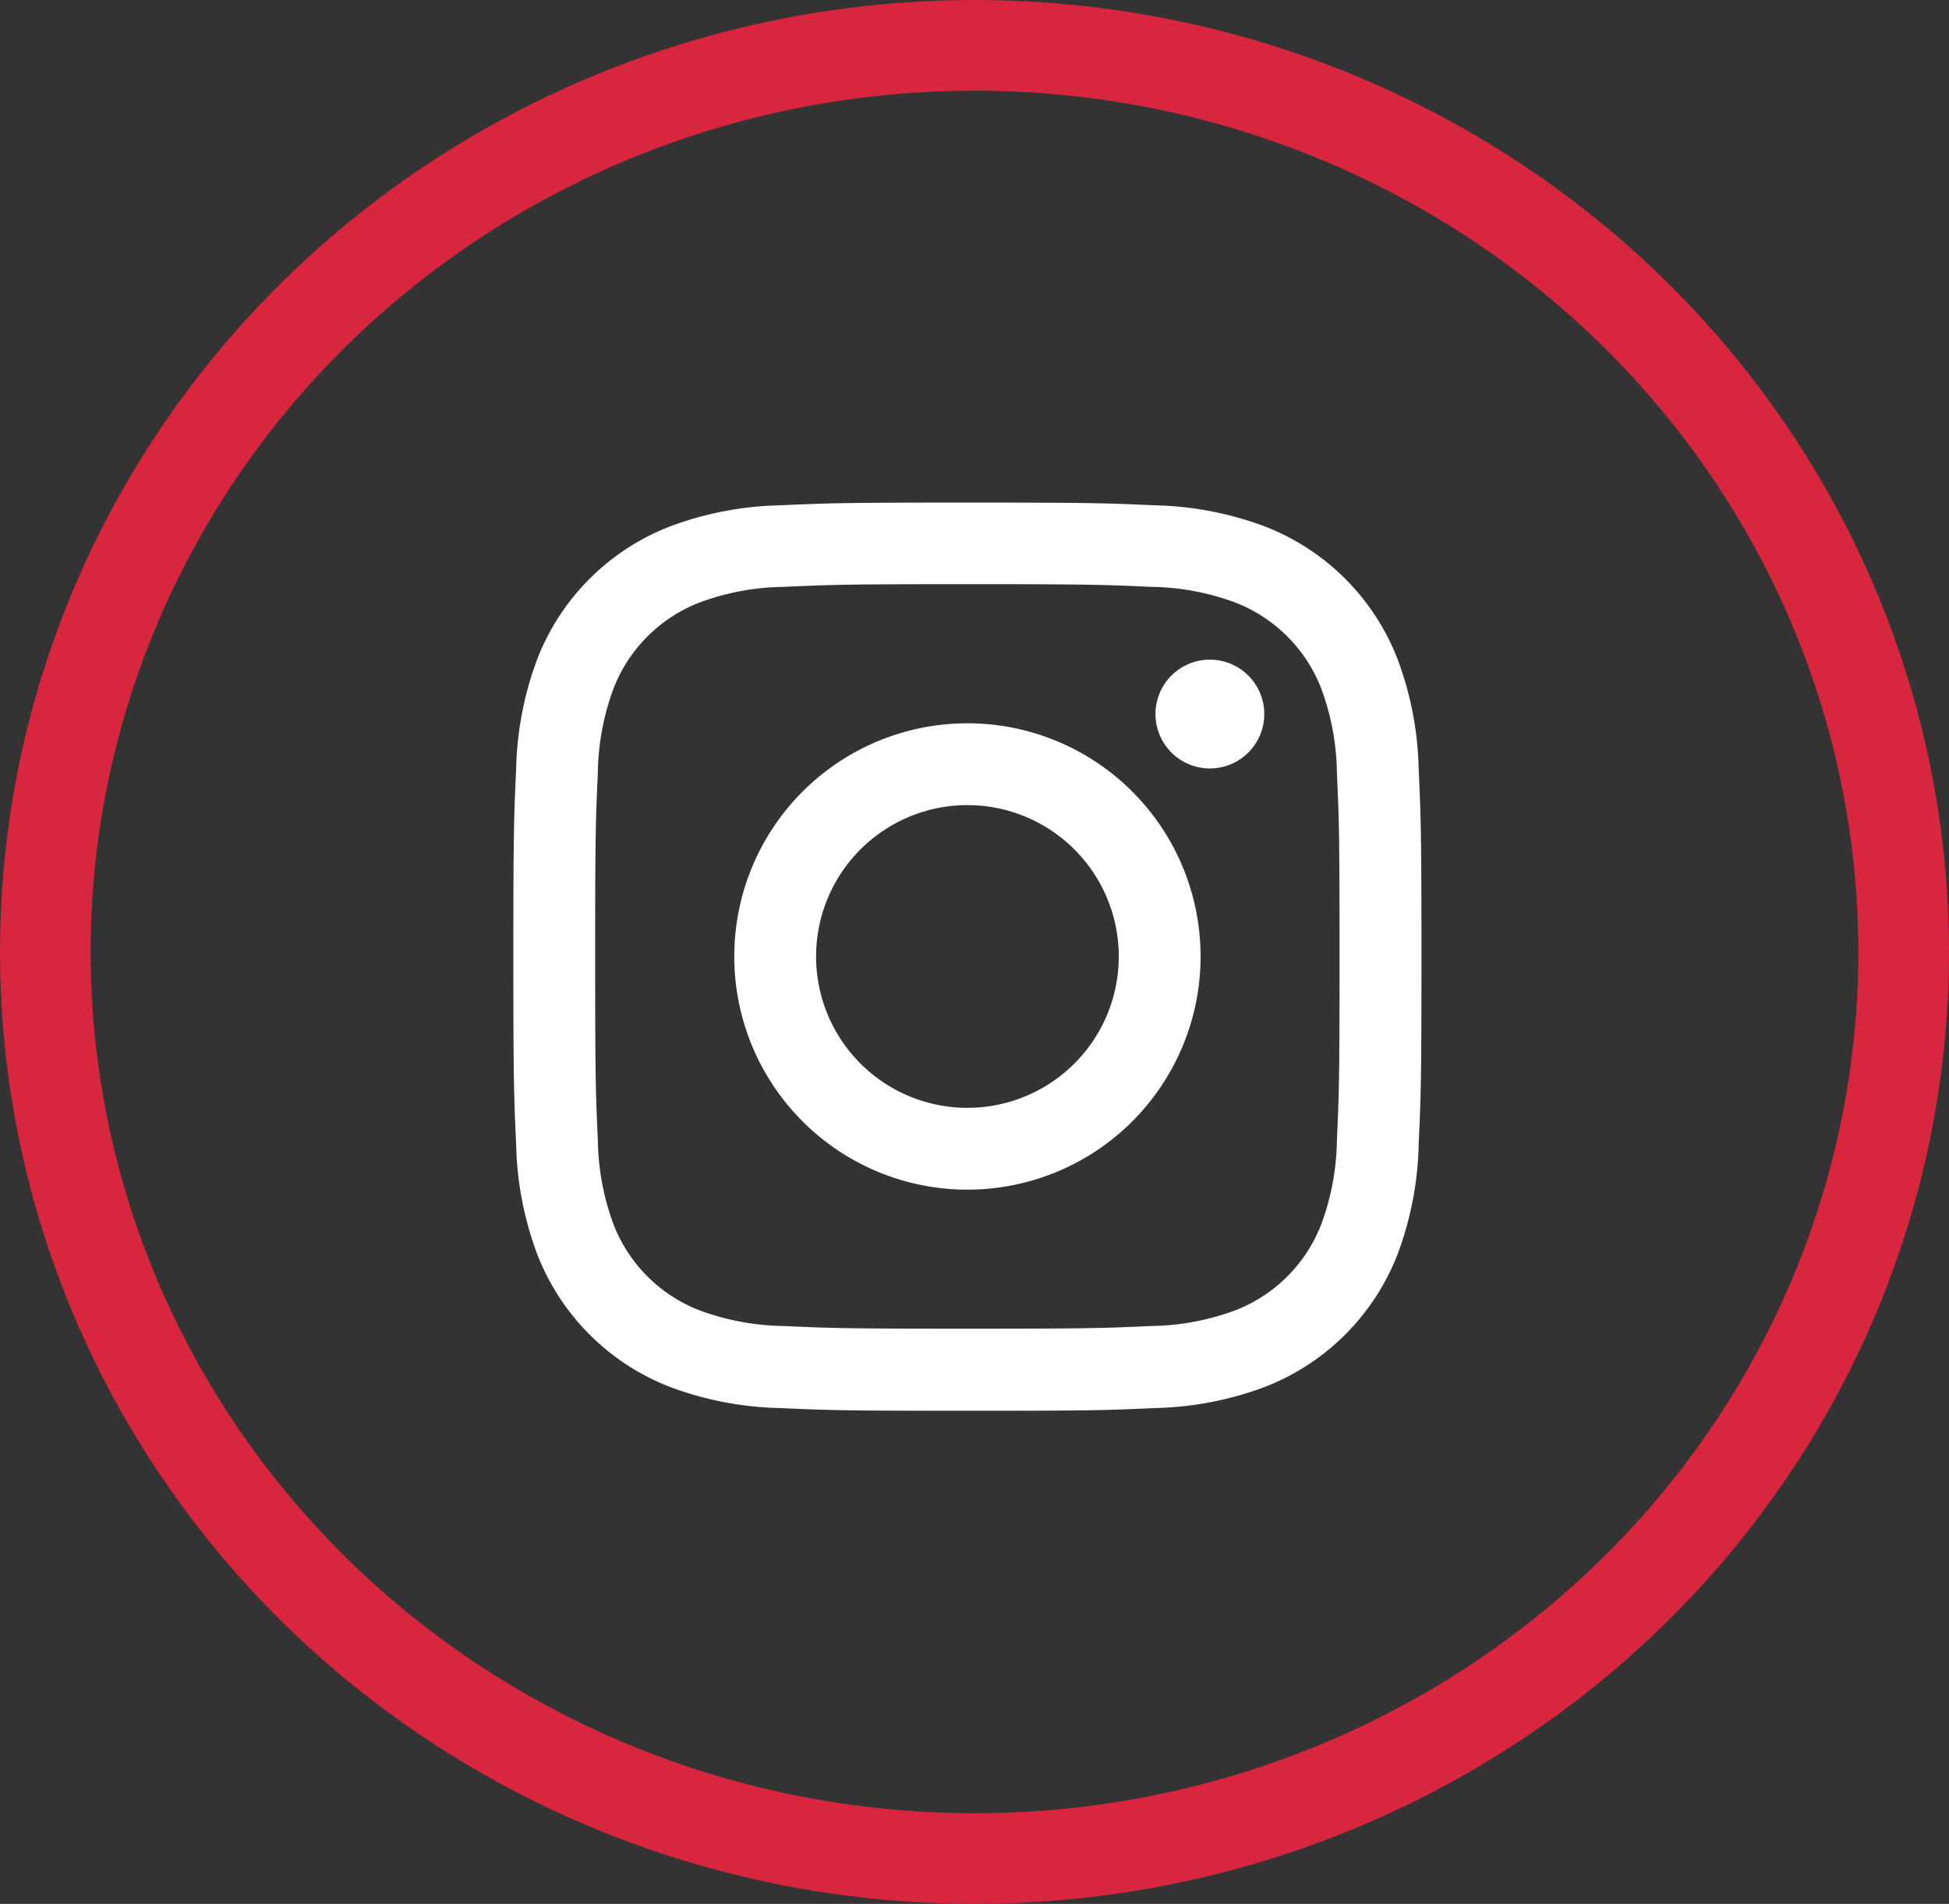 <svg xmlns="http://www.w3.org/2000/svg" width="43" height="42" viewBox="0 0 43 42">
  <rect x="0" y="0" width="43" height="42" fill="#333333" stroke="none"/>
  <g id="Group_236" data-name="Group 236" transform="translate(-0.245 -0.49)">
    <g id="Group_227" data-name="Group 227" transform="translate(11.571 11.572)">
      <g id="Group_226" data-name="Group 226" transform="translate(0 0)">
        <path id="Path_140" data-name="Path 140" d="M472.488,582.48c2.675,0,2.992.011,4.048.059a5.522,5.522,0,0,1,1.86.345,3.319,3.319,0,0,1,1.9,1.9,5.552,5.552,0,0,1,.345,1.86c.048,1.056.058,1.373.058,4.048s-.01,2.992-.058,4.048a5.556,5.556,0,0,1-.345,1.86,3.319,3.319,0,0,1-1.9,1.9,5.546,5.546,0,0,1-1.86.345c-1.056.048-1.373.059-4.048.059s-2.992-.011-4.048-.059a5.551,5.551,0,0,1-1.86-.345,3.319,3.319,0,0,1-1.9-1.9,5.545,5.545,0,0,1-.345-1.86c-.048-1.056-.059-1.374-.059-4.048s.011-2.992.059-4.048a5.541,5.541,0,0,1,.345-1.86,3.319,3.319,0,0,1,1.9-1.9,5.527,5.527,0,0,1,1.86-.345c1.057-.048,1.373-.059,4.048-.059m0-1.8c-2.721,0-3.061.012-4.13.06a7.352,7.352,0,0,0-2.431.466,5.12,5.12,0,0,0-2.93,2.93,7.345,7.345,0,0,0-.465,2.432c-.049,1.068-.061,1.409-.061,4.13s.012,3.061.061,4.13a7.338,7.338,0,0,0,.465,2.431,5.124,5.124,0,0,0,2.93,2.93,7.355,7.355,0,0,0,2.431.466c1.069.048,1.409.06,4.13.06s3.061-.011,4.13-.06a7.367,7.367,0,0,0,2.432-.466,5.125,5.125,0,0,0,2.93-2.93,7.321,7.321,0,0,0,.465-2.431c.049-1.069.061-1.41.061-4.13s-.012-3.062-.061-4.13a7.329,7.329,0,0,0-.465-2.432,5.121,5.121,0,0,0-2.93-2.93,7.364,7.364,0,0,0-2.432-.466c-1.069-.048-1.409-.06-4.13-.06" transform="translate(-462.471 -580.675)" fill="#fff"/>
        <path id="Path_141" data-name="Path 141" d="M474.97,588.03a5.144,5.144,0,1,0,5.144,5.144,5.144,5.144,0,0,0-5.144-5.144m0,8.483a3.339,3.339,0,1,1,3.339-3.339,3.339,3.339,0,0,1-3.339,3.339" transform="translate(-464.952 -583.156)" fill="#fff"/>
        <path id="Path_142" data-name="Path 142" d="M486.249,587.111a1.2,1.2,0,1,1-1.2-1.2,1.2,1.2,0,0,1,1.2,1.2" transform="translate(-469.682 -582.441)" fill="#fff"/>
      </g>
    </g>
    <g id="Ellipse_46" data-name="Ellipse 46" transform="translate(0.245 0.49)" fill="none" stroke="#d7263d" stroke-width="2">
      <ellipse cx="21.5" cy="21" rx="21.5" ry="21" stroke="none"/>
      <ellipse cx="21.5" cy="21" rx="20.5" ry="20" fill="none"/>
    </g>
  </g>
</svg>
